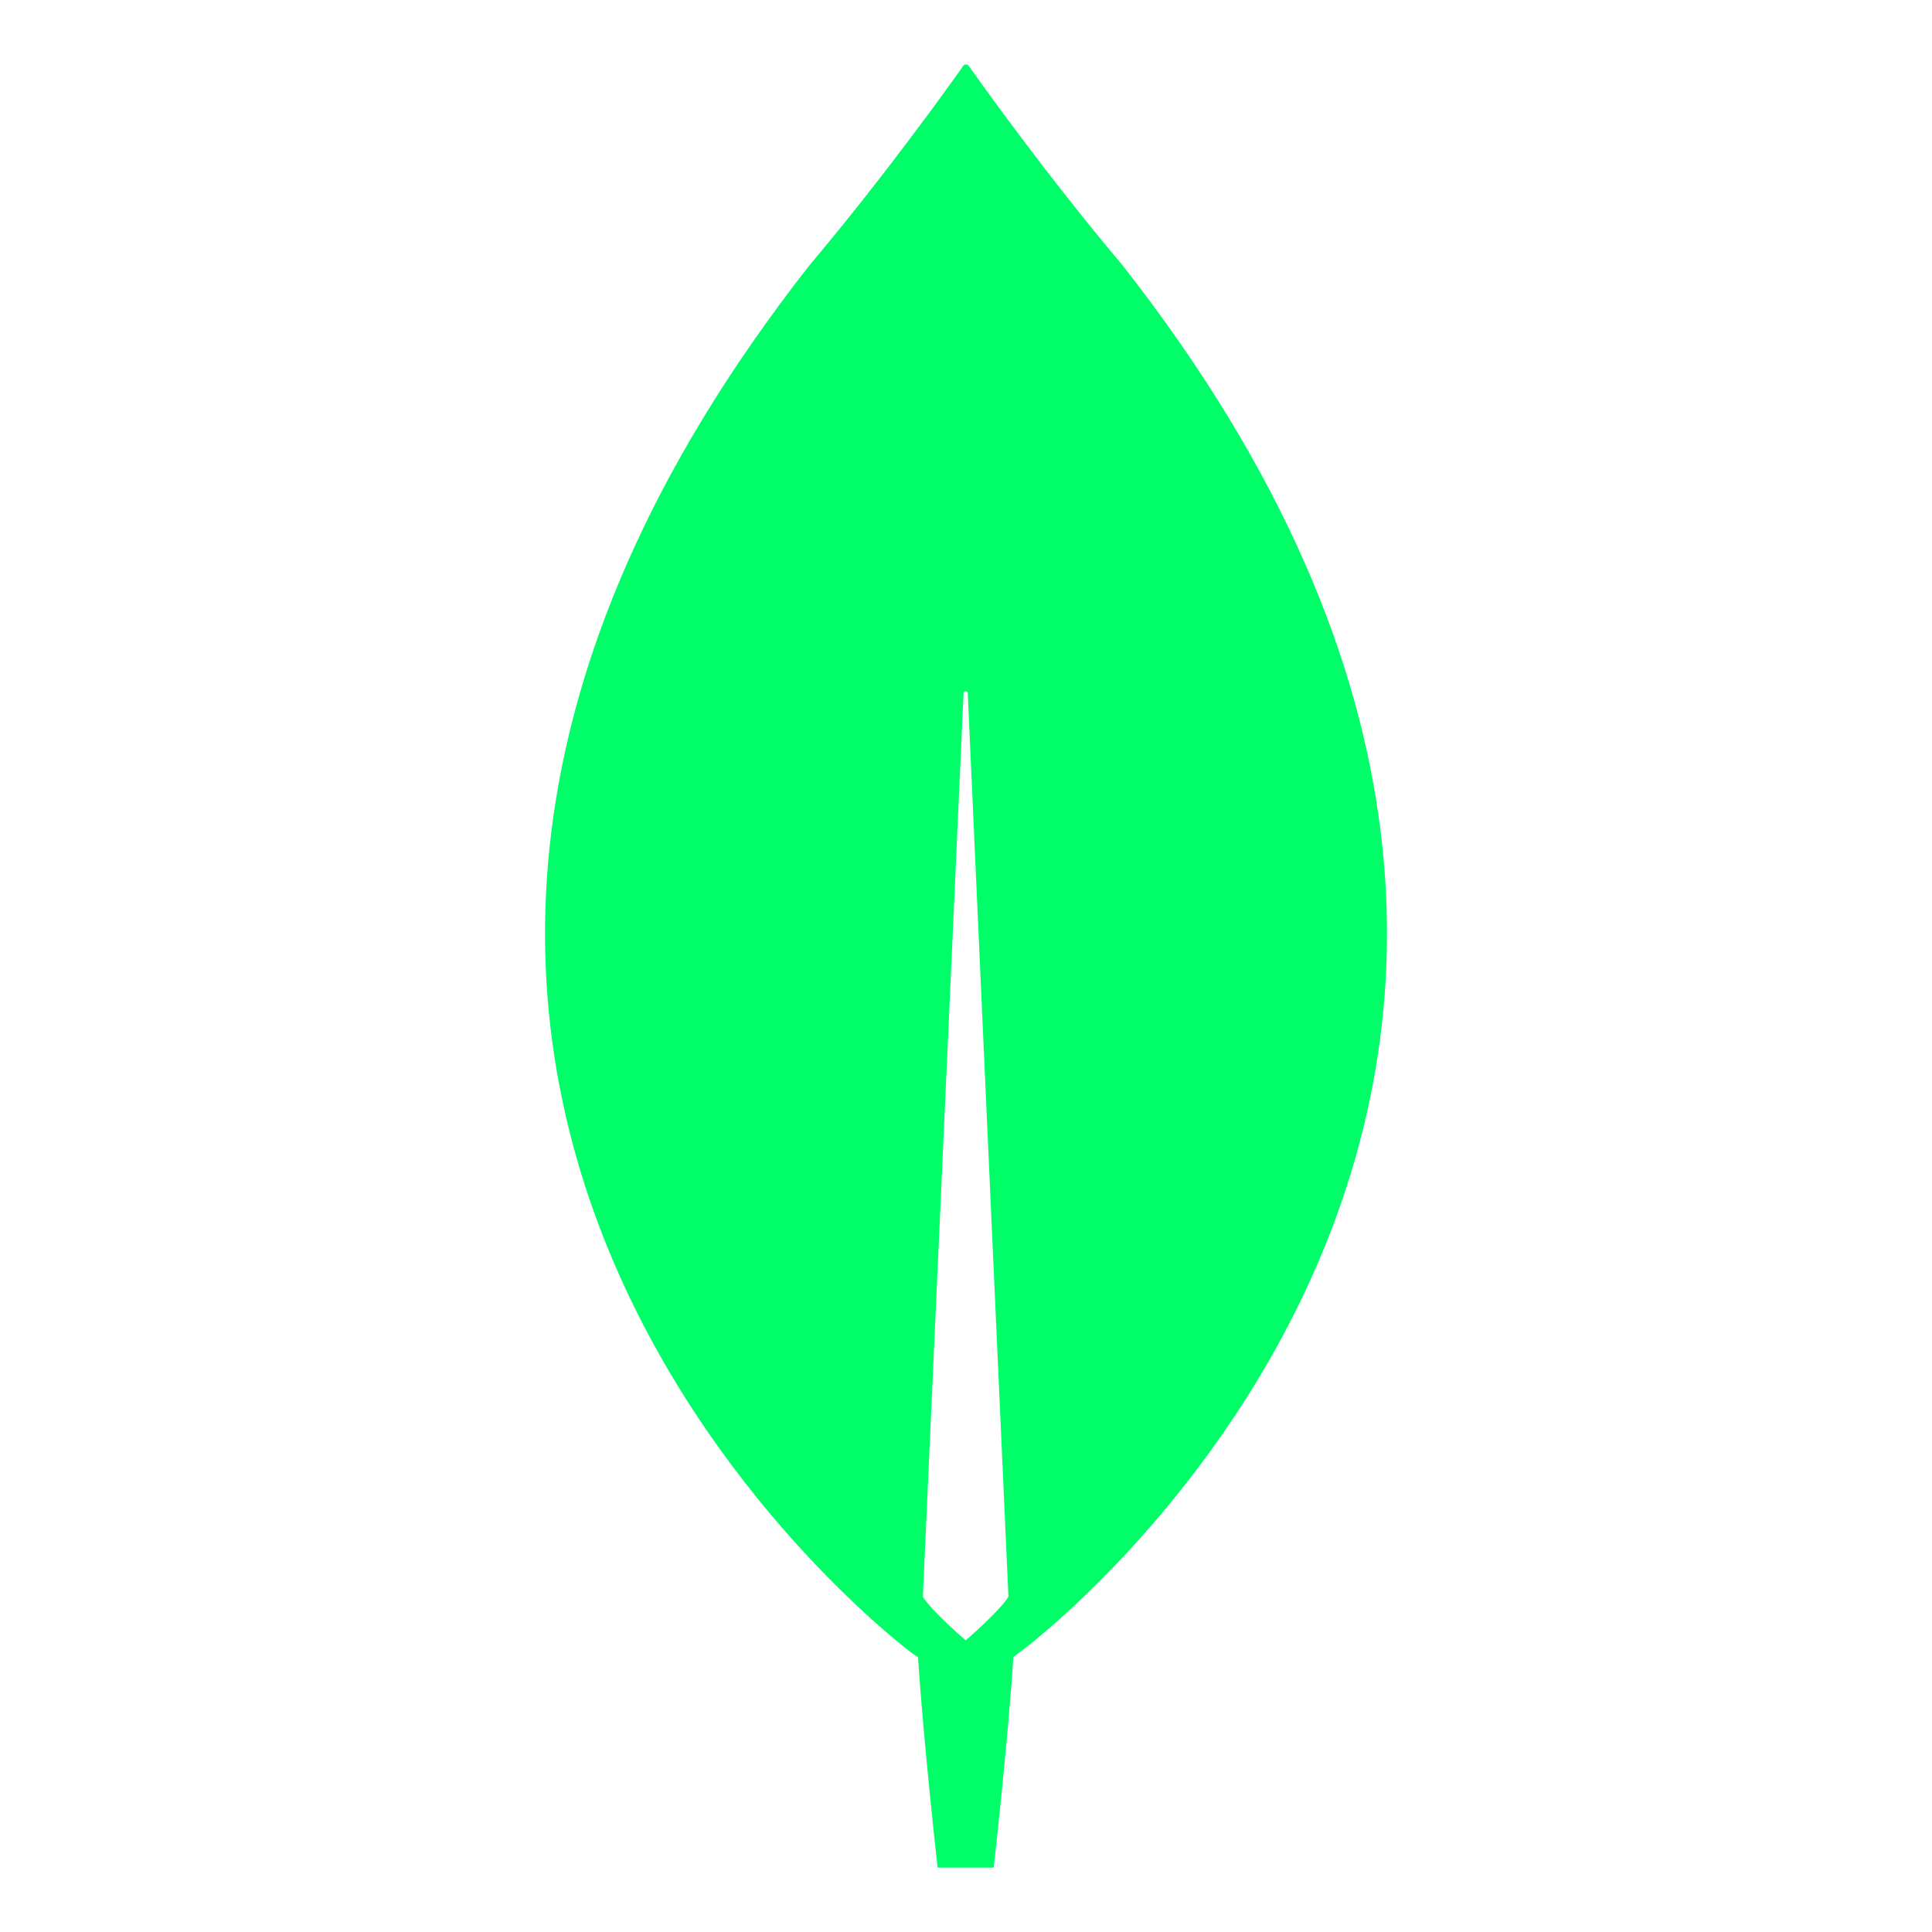<svg width="30" height="30" viewBox="0 0 30 30" fill="none" xmlns="http://www.w3.org/2000/svg">
<path d="M17.432 4.121C16.257 2.727 15.245 1.31 15.038 1.016C15.017 0.995 14.984 0.995 14.962 1.016C14.755 1.31 13.743 2.727 12.568 4.121C2.482 16.985 14.157 25.667 14.157 25.667L14.255 25.732C14.342 27.072 14.559 29 14.559 29H14.995H15.43C15.43 29 15.648 27.083 15.735 25.732L15.832 25.656C15.843 25.667 27.519 16.985 17.432 4.121ZM14.995 25.471C14.995 25.471 14.472 25.024 14.331 24.795V24.773L14.962 10.765C14.962 10.722 15.027 10.722 15.027 10.765L15.658 24.773V24.795C15.517 25.024 14.995 25.471 14.995 25.471Z" fill="#00FE69"/>
</svg>

